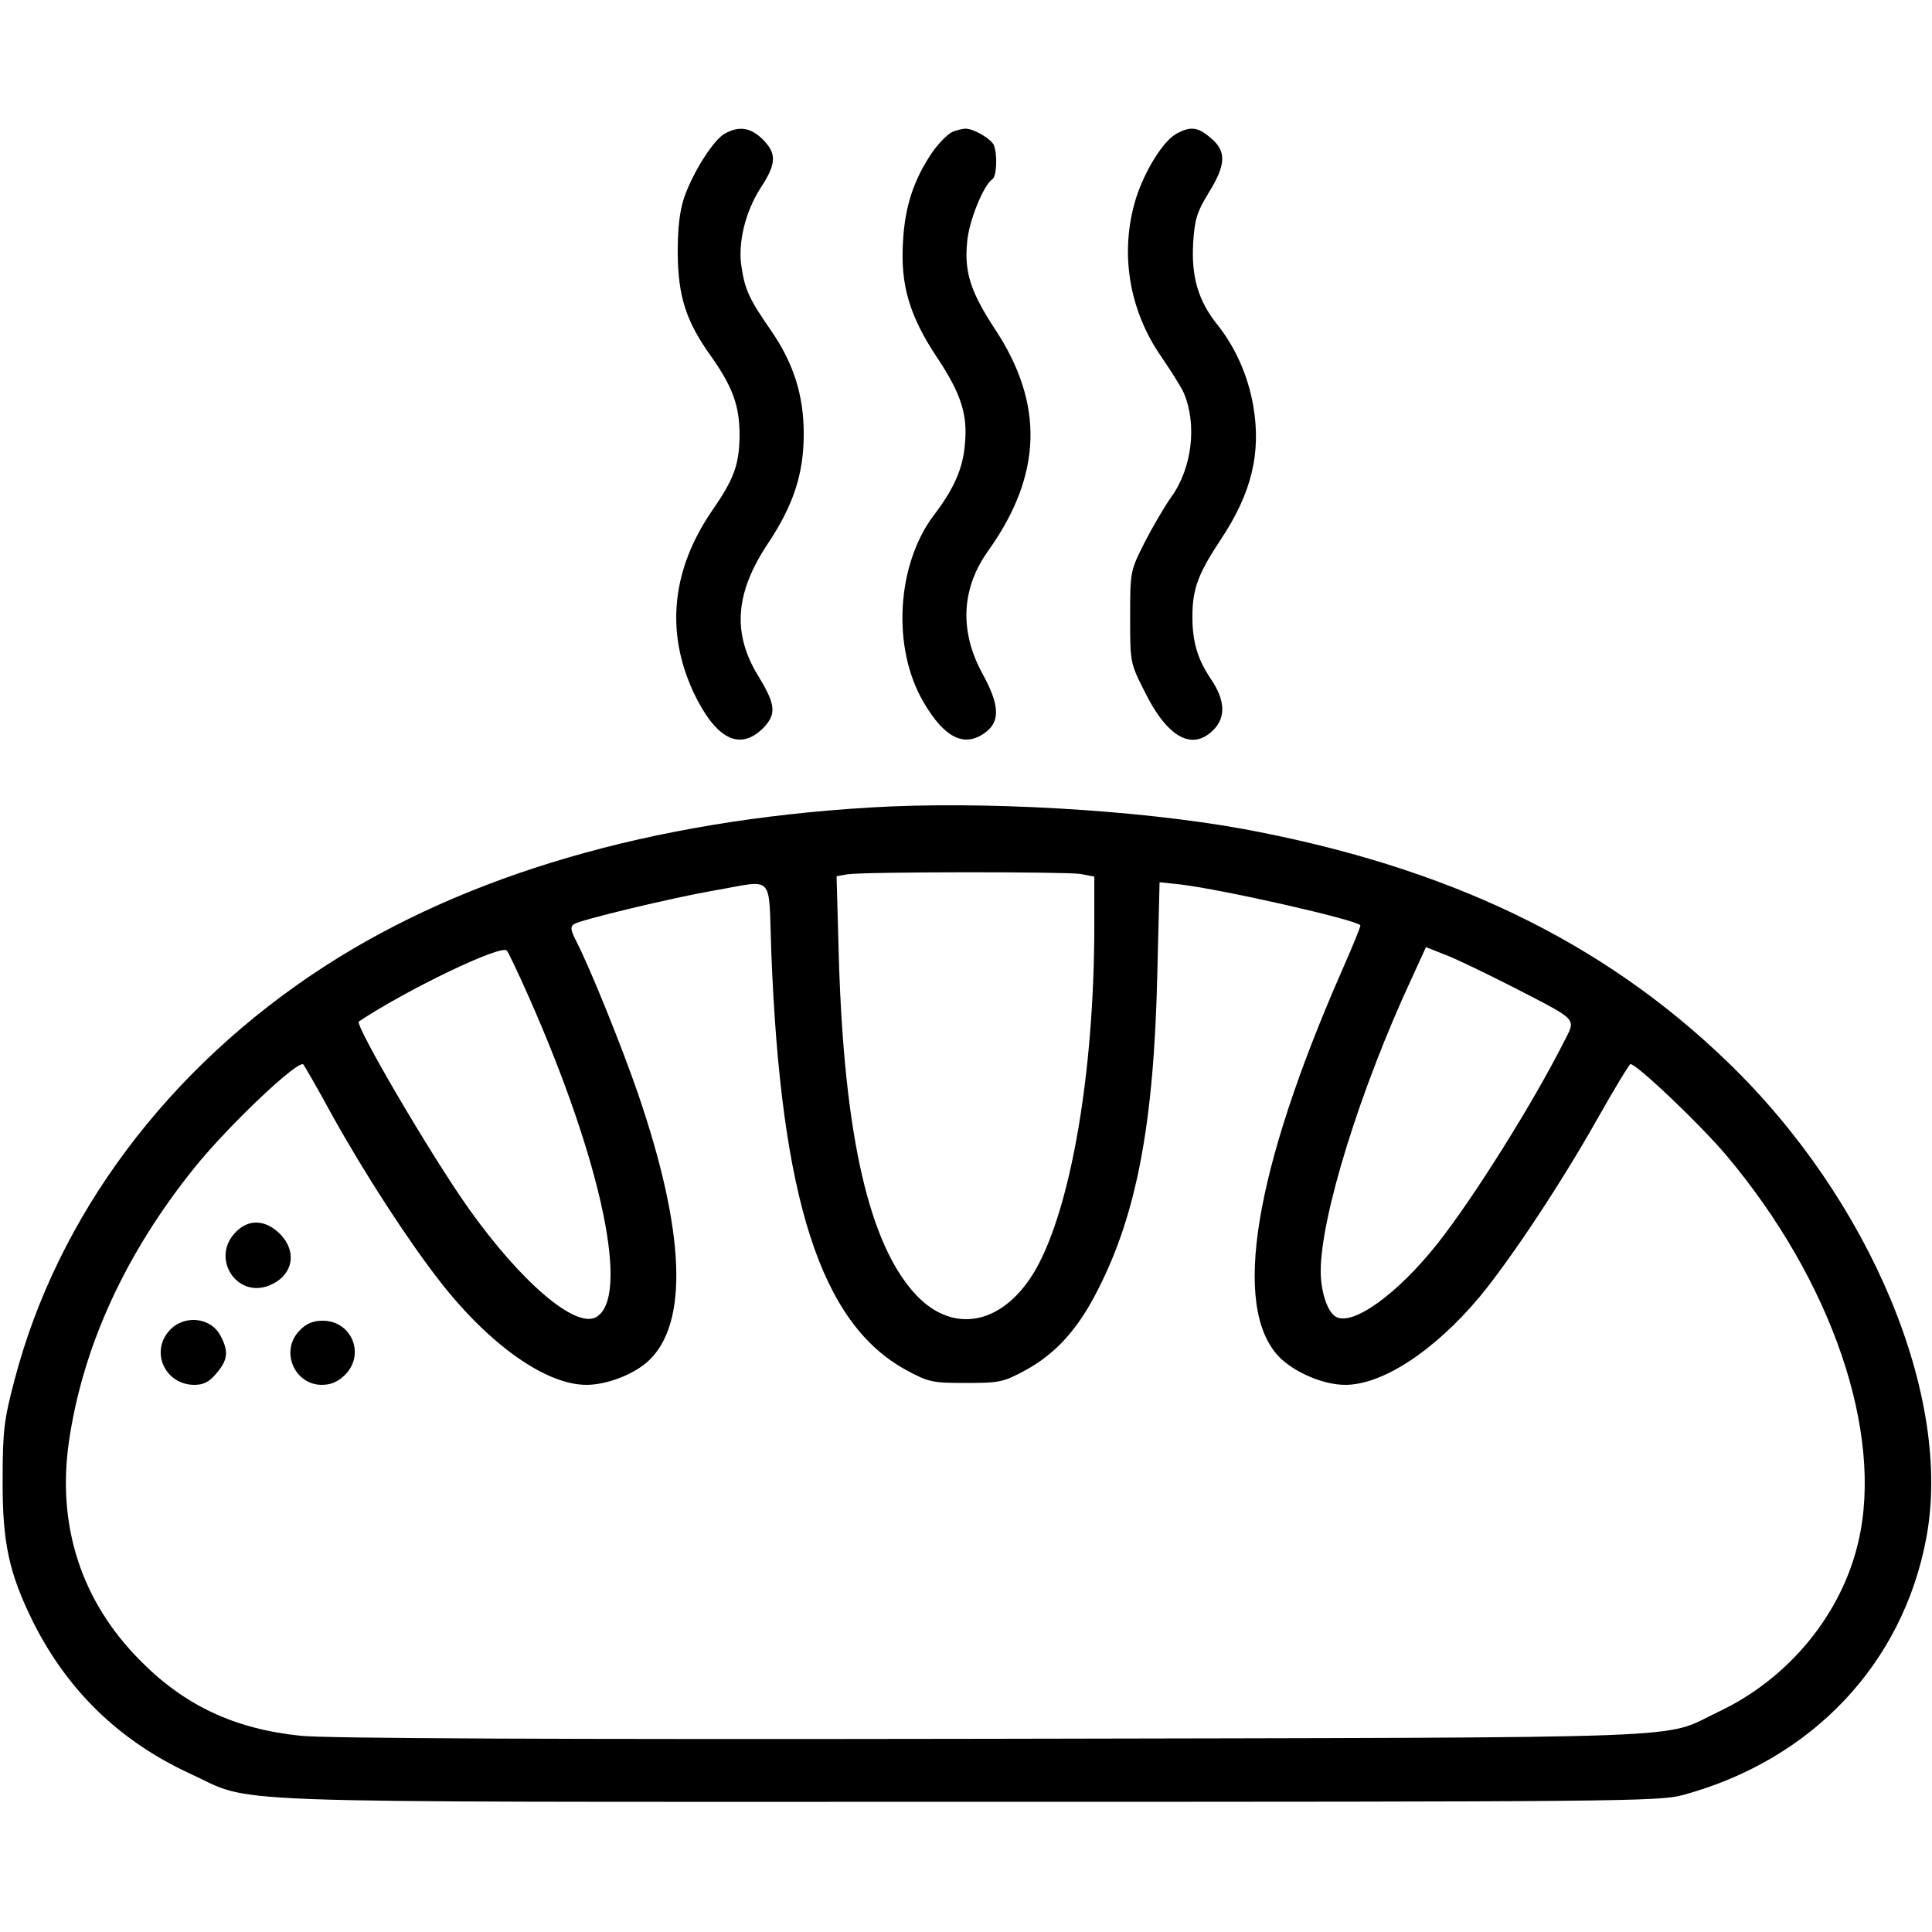 <?xml version="1.0" standalone="no"?>
<!DOCTYPE svg PUBLIC "-//W3C//DTD SVG 20010904//EN"
 "http://www.w3.org/TR/2001/REC-SVG-20010904/DTD/svg10.dtd">
<svg version="1.0" xmlns="http://www.w3.org/2000/svg"
 width="512pt" height="512pt" viewBox="0 0 512 512"
 preserveAspectRatio="xMidYMid meet">

<g transform="translate(0,512) scale(0.1,-0.1)"
fill="#000000" stroke="none">
<path d="M1921 4766 c-30 -16 -85 -103 -108 -170 -12 -36 -17 -80 -17 -146 1
-116 22 -182 89 -275 57 -81 75 -131 75 -209 -1 -77 -14 -114 -72 -198 -108
-157 -125 -322 -50 -483 59 -124 122 -156 184 -95 36 37 34 62 -11 136 -71
114 -64 222 25 355 67 101 94 184 94 289 0 103 -27 188 -88 276 -57 82 -68
107 -77 167 -10 63 10 145 50 208 43 65 44 92 6 130 -32 31 -62 36 -100 15z"/>
<path d="M2523 4770 c-11 -5 -35 -29 -52 -53 -49 -72 -73 -143 -78 -238 -7
-114 17 -196 90 -306 64 -96 82 -152 74 -231 -5 -64 -30 -119 -82 -187 -99
-131 -112 -351 -28 -495 57 -98 111 -123 167 -79 37 29 34 73 -10 153 -62 113
-57 227 16 328 142 200 148 388 16 587 -63 96 -81 150 -73 229 4 55 44 153 67
167 11 7 14 64 4 90 -7 17 -55 45 -76 44 -7 0 -23 -4 -35 -9z"/>
<path d="M3120 4767 c-36 -18 -86 -98 -110 -174 -43 -141 -19 -294 68 -419 26
-38 53 -81 59 -95 36 -84 22 -200 -33 -276 -19 -27 -51 -82 -72 -123 -37 -74
-37 -76 -37 -196 0 -119 0 -121 38 -196 60 -122 126 -159 182 -103 34 33 32
79 -5 134 -36 53 -50 99 -50 166 0 75 15 114 75 205 82 123 108 230 86 356
-14 79 -47 154 -96 215 -50 63 -68 126 -63 215 4 63 10 82 41 133 46 74 48
110 6 145 -34 29 -52 32 -89 13z"/>
<path d="M2305 2980 c-580 -35 -1069 -178 -1445 -421 -414 -268 -708 -660
-822 -1098 -27 -103 -31 -132 -31 -261 -1 -169 17 -250 82 -381 91 -180 228
-313 414 -399 177 -81 5 -75 2062 -75 1723 0 1834 1 1895 18 342 93 583 348
645 682 70 372 -148 895 -526 1260 -332 321 -744 519 -1289 619 -277 50 -688
74 -985 56z m558 -176 l37 -7 0 -131 c0 -384 -61 -742 -154 -908 -84 -148
-218 -177 -319 -69 -124 133 -190 421 -204 893 l-6 216 29 5 c47 7 575 7 617
1z m-819 -206 c25 -656 131 -986 358 -1109 59 -32 69 -34 158 -34 89 0 99 2
158 34 79 43 138 108 189 208 105 203 151 444 160 842 l6 243 56 -6 c115 -14
463 -93 476 -108 2 -2 -21 -57 -50 -123 -232 -530 -290 -887 -167 -1019 40
-42 118 -76 177 -76 99 0 236 90 356 233 82 99 218 304 314 475 44 78 83 142
86 142 17 0 187 -162 255 -243 279 -332 416 -734 349 -1022 -44 -192 -184
-363 -370 -451 -157 -74 8 -68 -1925 -72 -1159 -2 -1767 1 -1833 8 -176 18
-309 81 -426 200 -156 157 -221 358 -188 582 37 251 150 497 332 723 91 113
276 288 289 274 2 -2 37 -62 76 -134 88 -158 201 -332 286 -441 131 -168 281
-274 388 -274 55 0 126 28 164 63 108 100 98 344 -28 711 -42 122 -126 330
-162 400 -16 31 -17 40 -7 47 20 12 257 69 371 89 164 28 144 49 152 -162z
m-643 -119 c195 -440 270 -800 178 -850 -55 -29 -198 93 -336 287 -101 142
-304 489 -292 497 130 86 376 204 392 188 4 -4 30 -59 58 -122z m2609 25 c176
-91 167 -81 134 -146 -80 -159 -239 -413 -334 -533 -106 -134 -224 -219 -269
-195 -23 12 -41 67 -41 121 0 145 104 481 241 776 l38 83 53 -21 c29 -11 109
-50 178 -85z"/>
<path d="M625 1855 c-68 -68 2 -178 90 -141 62 26 74 89 26 137 -38 37 -82 39
-116 4z"/>
<path d="M450 1595 c-53 -56 -13 -145 65 -145 25 0 40 8 59 31 30 35 32 58 11
98 -25 50 -96 58 -135 16z"/>
<path d="M795 1595 c-54 -53 -16 -145 58 -145 24 0 42 8 61 26 55 55 18 144
-59 144 -25 0 -44 -8 -60 -25z"/>
</g>
</svg>
